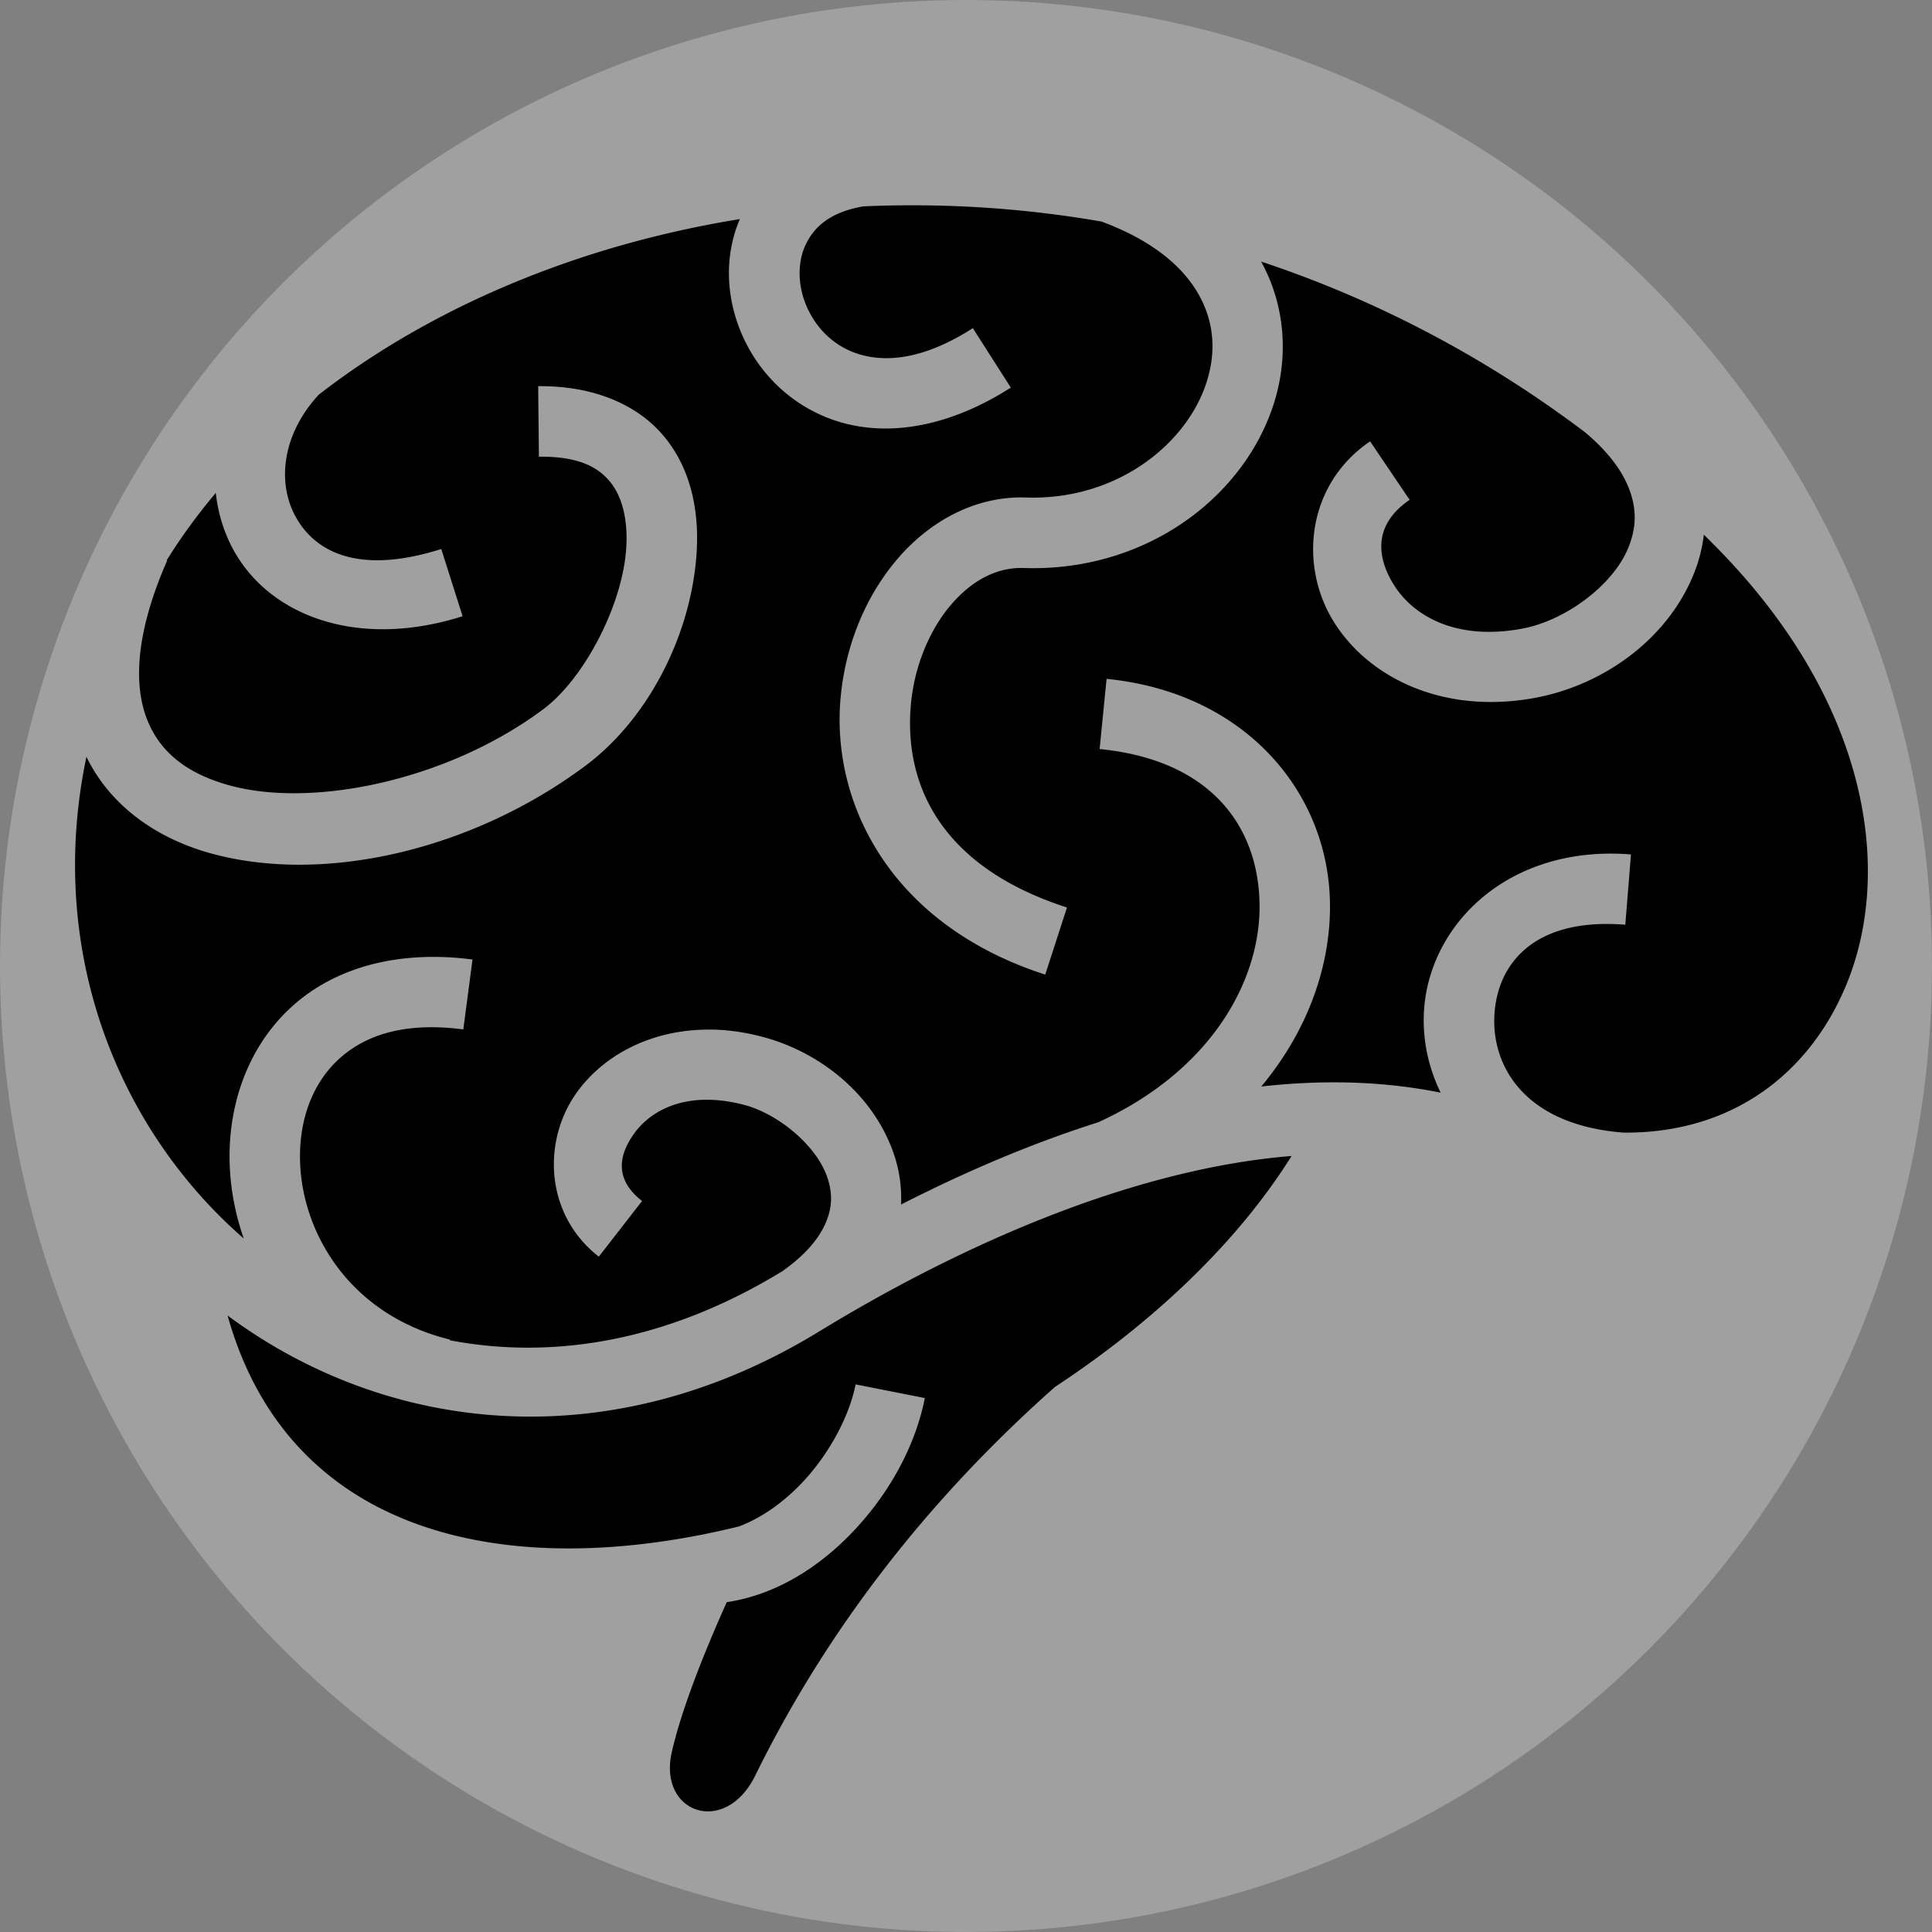 <svg xmlns="http://www.w3.org/2000/svg" viewBox="0 0 512 512">
    <rect x="0" y="0" width="512" height="512" fill="#808080" stroke="none"/>
    <defs>
        <radialGradient id="lorc-brain-gradient-0">
            <stop offset="0%" stop-color="#FFFFFF" stop-opacity="0.25">
            </stop>
            <stop offset="100%" stop-color="#FFFFFF" stop-opacity="0.25">
            </stop>
        </radialGradient>
    </defs>
    <circle cx="256" cy="256" r="256" fill="url(#lorc-brain-gradient-0)">
    </circle>
    <g class="" transform="translate(0,0)" style="">
        <path d="M241.063 54.406a293.615 293.615 0 0 0-12.313.282c-8.814 1.567-12.884 5.426-15.094 9.843-2.435 4.87-2.34 11.423.375 17.25 2.717 5.83 7.7 10.596 14.657 12.376 6.958 1.78 16.536.86 29.125-7.187l10.063 15.75c-15.818 10.11-31.124 12.777-43.813 9.53-12.688-3.247-22.103-12.123-26.968-22.563-4.584-9.836-5.426-21.376-1.03-31.624-42.917 6.94-81.777 23.398-111.626 46.562-9.81 10.688-10.77 23.11-6.47 31.594 4.83 9.526 16.21 16.48 38.97 9.28l5.656 17.813c-28.58 9.04-52.137-.588-61.28-18.625-2.23-4.397-3.592-9.156-4.127-14.063-4.814 5.712-9.16 11.658-13 17.844l.126.06c-8.614 19.616-8.81 33.203-5.376 42.032 3.436 8.83 10.635 14.44 21.72 17.532 22.168 6.18 58.065-1.277 83.343-20.156 10.82-8.08 21.077-27.677 21.97-42.875.445-7.6-1.165-13.604-4.345-17.438-3.18-3.834-8.272-6.703-18.813-6.594l-.187-18.686c14.487-.15 26.25 4.754 33.375 13.344 7.124 8.59 9.26 19.652 8.625 30.468-1.27 21.633-12.595 44.172-29.438 56.75-29.876 22.314-69.336 31.606-99.53 23.188-13.988-3.9-26.37-12.386-32.75-25.53-9.546 45.446 4.323 87.66 30.718 116.874 3.45 3.82 7.122 7.43 10.97 10.78-2.754-7.887-4.016-16.1-3.72-24.093.53-14.325 6.082-28.346 17.22-38.03 9.134-7.946 21.752-12.53 36.843-12.5 1.006 0 2.034.018 3.062.06 2.35.1 4.763.304 7.22.626l-2.44 18.532c-15.588-2.048-25.705 1.522-32.436 7.375-6.73 5.854-10.443 14.614-10.813 24.625-.74 20.024 12.07 43.406 39.69 50.188l-.032.188c27.192 5.19 57.536.372 88-18.22.018-.012.043-.017.062-.03 6.34-4.45 9.755-8.808 11.438-12.563 1.985-4.432 1.943-8.292.53-12.438-2.824-8.29-12.94-16.812-22.218-19.187-15.002-3.84-24.532 1.436-29 7.72-4.468 6.28-4.74 12.45 2.156 17.81l-11.47 14.75c-14.187-11.033-15.092-30.487-5.905-43.405 6.892-9.688 18.985-16.326 33.564-16.75a46.963 46.963 0 0 1 1.844-.03c4.306.03 8.79.622 13.437 1.81 15.505 3.97 29.84 15.277 35.28 31.25a36.189 36.189 0 0 1 1.876 13.314c16.71-8.538 34.332-16.12 52.282-21.814 30.156-13.78 43.23-37.938 42.72-58.28-.515-20.493-13.187-37.74-42.376-40.626l1.844-18.594c36.666 3.626 58.462 29.848 59.188 58.75.422 16.84-5.754 34.363-18.188 49.28 16.072-1.8 32.044-1.495 47.53 1.627-3.152-6.472-4.68-13.478-4.467-20.438.677-22.036 19.42-42.593 48.875-42.906a66.155 66.155 0 0 1 6.03.218l-1.5 18.625c-24.927-1.998-34.3 11.086-34.718 24.656-.412 13.42 8.545 28.442 34.22 30.436 28.3.25 48.588-15.098 58.53-37.906 13.31-30.536 6.997-76.317-34.844-118.188-.792-.793-1.578-1.593-2.375-2.375a40.42 40.42 0 0 1-2.842 10.844c-7.25 17.39-24.233 29.128-41.875 32.407-24.335 4.522-44.29-5.347-53.5-20.406-9.21-15.057-6.792-36.35 9.78-47.56l10.47 15.5c-8.913 6.028-9.28 14.19-4.313 22.31 4.967 8.122 16.17 15.156 34.156 11.814 11.306-2.102 23.896-11.33 28.03-21.25 2.07-4.96 2.47-9.862.408-15.47-1.675-4.555-5.187-9.764-11.72-15.25l-.187-.155c-27.316-20.587-56.338-35.393-85.75-45.157.018.032.045.06.063.093 6.684 12.22 7.18 26.082 3.063 38.344-8.233 24.525-34.07 43.848-66.032 42.78-6.948-.23-13.56 3.12-19.186 9.657-5.627 6.537-9.735 16.113-10.688 26.313-1.905 20.4 6.923 42.886 41.344 54L277 258.28c-41.083-13.264-56.83-45.546-54.22-73.5 1.307-13.975 6.706-26.962 15.157-36.78 8.452-9.818 20.475-16.603 33.97-16.156 24.04.802 42.323-14.084 47.687-30.063 2.682-7.988 2.335-15.937-1.75-23.405-3.968-7.252-11.83-14.423-25.906-19.656a292.57 292.57 0 0 0-50.875-4.314zM342.28 306.344c-41.915 3.41-87.366 23.4-125.28 46.562-55.98 34.198-114.89 26.733-156.688-4.28 16.444 58.844 74.712 70.788 135.5 55.905 6.083-2.285 12.06-6.538 17.157-12.03 7.057-7.607 12.17-17.47 13.78-25.625l18.344 3.625c-2.445 12.383-9.078 24.666-18.406 34.72-8.95 9.645-20.61 17.35-34.094 19.374-6.766 15.07-12.334 29.68-14.594 39.906-3.55 16.06 14.206 22.225 22.156 6.03 19.022-38.743 45.87-73.23 79.406-102.967 26.064-17.153 48.406-38.303 62.72-61.22z" fill="#000000" fill-opacity="1">
        </path>
    </g>

    <circle cx="55" cy="175" r="5" fill="yellow" fill-opacity="0">
        <animate
            attributeName="fill-opacity"
            begin="1.89s"
            values="0;1;0;0"
            keyTimes="0;0.2;0.4;1"
            dur="5s"
            repeatCount="indefinite"
        />
    </circle>
    <circle cx="100" cy="125" r="5" fill="yellow" fill-opacity="0">
        <animate
            attributeName="fill-opacity"
            begin="1.45s"
            values="0;1;0;0"
            keyTimes="0;0.2;0.4;1"
            dur="5s"
            repeatCount="indefinite"
        />
    </circle>
    <circle cx="128" cy="175" r="5" fill="yellow" fill-opacity="0">
        <animate
            attributeName="fill-opacity"
            begin="3.73s"
            values="0;1;0;0"
            keyTimes="0;0.2;0.4;1"
            dur="5s"
            repeatCount="indefinite"
        />
    </circle>
    <circle cx="165" cy="90" r="5" fill="yellow" fill-opacity="0">
        <animate
            attributeName="fill-opacity"
            begin="2.40s"
            values="0;1;0;0"
            keyTimes="0;0.2;0.4;1"
            dur="5s"
            repeatCount="indefinite"
        />
    </circle>
    <circle cx="240" cy="73" r="5" fill="yellow" fill-opacity="0">
        <animate
            attributeName="fill-opacity"
            begin="4.35s"
            values="0;1;0;0"
            keyTimes="0;0.2;0.4;1"
            dur="5s"
            repeatCount="indefinite"
        />
    </circle>
    <circle cx="290" cy="95" r="5" fill="yellow" fill-opacity="0">
        <animate
            attributeName="fill-opacity"
            begin="0.36s"
            values="0;1;0;0"
            keyTimes="0;0.2;0.4;1"
            dur="5s"
            repeatCount="indefinite"
        />
    </circle>
    <circle cx="205" cy="150" r="5" fill="yellow" fill-opacity="0">
        <animate
            attributeName="fill-opacity"
            begin="2.04s"
            values="0;1;0;0"
            keyTimes="0;0.2;0.4;1"
            dur="5s"
            repeatCount="indefinite"
        />
    </circle>
    <circle cx="200" cy="220" r="5" fill="yellow" fill-opacity="0">
        <animate
            attributeName="fill-opacity"
            begin="3.79s"
            values="0;1;0;0"
            keyTimes="0;0.2;0.4;1"
            dur="5s"
            repeatCount="indefinite"
        />
    </circle>
    <circle cx="150" cy="250" r="5" fill="yellow" fill-opacity="0">
        <animate
            attributeName="fill-opacity"
            begin="0.96s"
            values="0;1;0;0"
            keyTimes="0;0.2;0.4;1"
            dur="5s"
            repeatCount="indefinite"
        />
    </circle>
    <circle cx="100" cy="240" r="5" fill="yellow" fill-opacity="0">
        <animate
            attributeName="fill-opacity"
            begin="2.56s"
            values="0;1;0;0"
            keyTimes="0;0.2;0.4;1"
            dur="5s"
            repeatCount="indefinite"
        />
    </circle>
    <circle cx="50" cy="255" r="5" fill="yellow" fill-opacity="0">
        <animate
            attributeName="fill-opacity"
            begin="1.02s"
            values="0;1;0;0"
            keyTimes="0;0.2;0.4;1"
            dur="5s"
            repeatCount="indefinite"
        />
    </circle>
    <circle cx="115" cy="315" r="5" fill="yellow" fill-opacity="0">
        <animate
            attributeName="fill-opacity"
            begin="1.17s"
            values="0;1;0;0"
            keyTimes="0;0.2;0.4;1"
            dur="5s"
            repeatCount="indefinite"
        />
    </circle>
    <circle cx="190" cy="320" r="5" fill="yellow" fill-opacity="0">
        <animate
            attributeName="fill-opacity"
            begin="1.75s"
            values="0;1;0;0"
            keyTimes="0;0.2;0.4;1"
            dur="5s"
            repeatCount="indefinite"
        />
    </circle>
    <circle cx="240" cy="270" r="5" fill="yellow" fill-opacity="0">
        <animate
            attributeName="fill-opacity"
            begin="0.21s"
            values="0;1;0;0"
            keyTimes="0;0.2;0.4;1"
            dur="5s"
            repeatCount="indefinite"
        />
    </circle>
    <circle cx="300" cy="240" r="5" fill="yellow" fill-opacity="0">
        <animate
            attributeName="fill-opacity"
            begin="0.71s"
            values="0;1;0;0"
            keyTimes="0;0.2;0.4;1"
            dur="5s"
            repeatCount="indefinite"
        />
    </circle>
    <circle cx="270" cy="190" r="5" fill="yellow" fill-opacity="0">
        <animate
            attributeName="fill-opacity"
            begin="2.08s"
            values="0;1;0;0"
            keyTimes="0;0.2;0.4;1"
            dur="5s"
            repeatCount="indefinite"
        />
    </circle>
    <circle cx="320" cy="160" r="5" fill="yellow" fill-opacity="0">
        <animate
            attributeName="fill-opacity"
            begin="0.69s"
            values="0;1;0;0"
            keyTimes="0;0.2;0.4;1"
            dur="5s"
            repeatCount="indefinite"
        />
    </circle>
    <circle cx="350" cy="100" r="5" fill="yellow" fill-opacity="0">
        <animate
            attributeName="fill-opacity"
            begin="2.46s"
            values="0;1;0;0"
            keyTimes="0;0.2;0.4;1"
            dur="5s"
            repeatCount="indefinite"
        />
    </circle>
    <circle cx="400" cy="140" r="5" fill="yellow" fill-opacity="0">
        <animate
            attributeName="fill-opacity"
            begin="2.12s"
            values="0;1;0;0"
            keyTimes="0;0.2;0.4;1"
            dur="5s"
            repeatCount="indefinite"
        />
    </circle>
    <circle cx="375" cy="220" r="5" fill="yellow" fill-opacity="0">
        <animate
            attributeName="fill-opacity"
            begin="0.25s"
            values="0;1;0;0"
            keyTimes="0;0.2;0.4;1"
            dur="5s"
            repeatCount="indefinite"
        />
    </circle>
    <circle cx="360" cy="275" r="5" fill="yellow" fill-opacity="0">
        <animate
            attributeName="fill-opacity"
            begin="3.27s"
            values="0;1;0;0"
            keyTimes="0;0.2;0.4;1"
            dur="5s"
            repeatCount="indefinite"
        />
    </circle>
    <circle cx="450" cy="190" r="5" fill="yellow" fill-opacity="0">
        <animate
            attributeName="fill-opacity"
            begin="2.92s"
            values="0;1;0;0"
            keyTimes="0;0.2;0.4;1"
            dur="5s"
            repeatCount="indefinite"
        />
    </circle>
    <circle cx="475" cy="240" r="5" fill="yellow" fill-opacity="0">
        <animate
            attributeName="fill-opacity"
            begin="0.81s"
            values="0;1;0;0"
            keyTimes="0;0.2;0.4;1"
            dur="5s"
            repeatCount="indefinite"
        />
    </circle>
    <circle cx="430" cy="275" r="5" fill="yellow" fill-opacity="0">
        <animate
            attributeName="fill-opacity"
            begin="3.90s"
            values="0;1;0;0"
            keyTimes="0;0.2;0.4;1"
            dur="5s"
            repeatCount="indefinite"
        />
    </circle>
    <circle cx="100" cy="385" r="5" fill="yellow" fill-opacity="0">
        <animate
            attributeName="fill-opacity"
            begin="2.13s"
            values="0;1;0;0"
            keyTimes="0;0.2;0.4;1"
            dur="5s"
            repeatCount="indefinite"
        />
    </circle>
    <circle cx="150" cy="395" r="5" fill="yellow" fill-opacity="0">
        <animate
            attributeName="fill-opacity"
            begin="4.19s"
            values="0;1;0;0"
            keyTimes="0;0.2;0.4;1"
            dur="5s"
            repeatCount="indefinite"
        />
    </circle>
    <circle cx="200" cy="375" r="5" fill="yellow" fill-opacity="0">
        <animate
            attributeName="fill-opacity"
            begin="1.50s"
            values="0;1;0;0"
            keyTimes="0;0.2;0.4;1"
            dur="5s"
            repeatCount="indefinite"
        />
    </circle>
    <circle cx="275" cy="350" r="5" fill="yellow" fill-opacity="0">
        <animate
            attributeName="fill-opacity"
            begin="0.19s"
            values="0;1;0;0"
            keyTimes="0;0.2;0.4;1"
            dur="5s"
            repeatCount="indefinite"
        />
    </circle>
    <circle cx="195" cy="450" r="5" fill="yellow" fill-opacity="0">
        <animate
            attributeName="fill-opacity"
            begin="1.23s"
            values="0;1;0;0"
            keyTimes="0;0.2;0.4;1"
            dur="5s"
            repeatCount="indefinite"
        />
    </circle>

</svg>